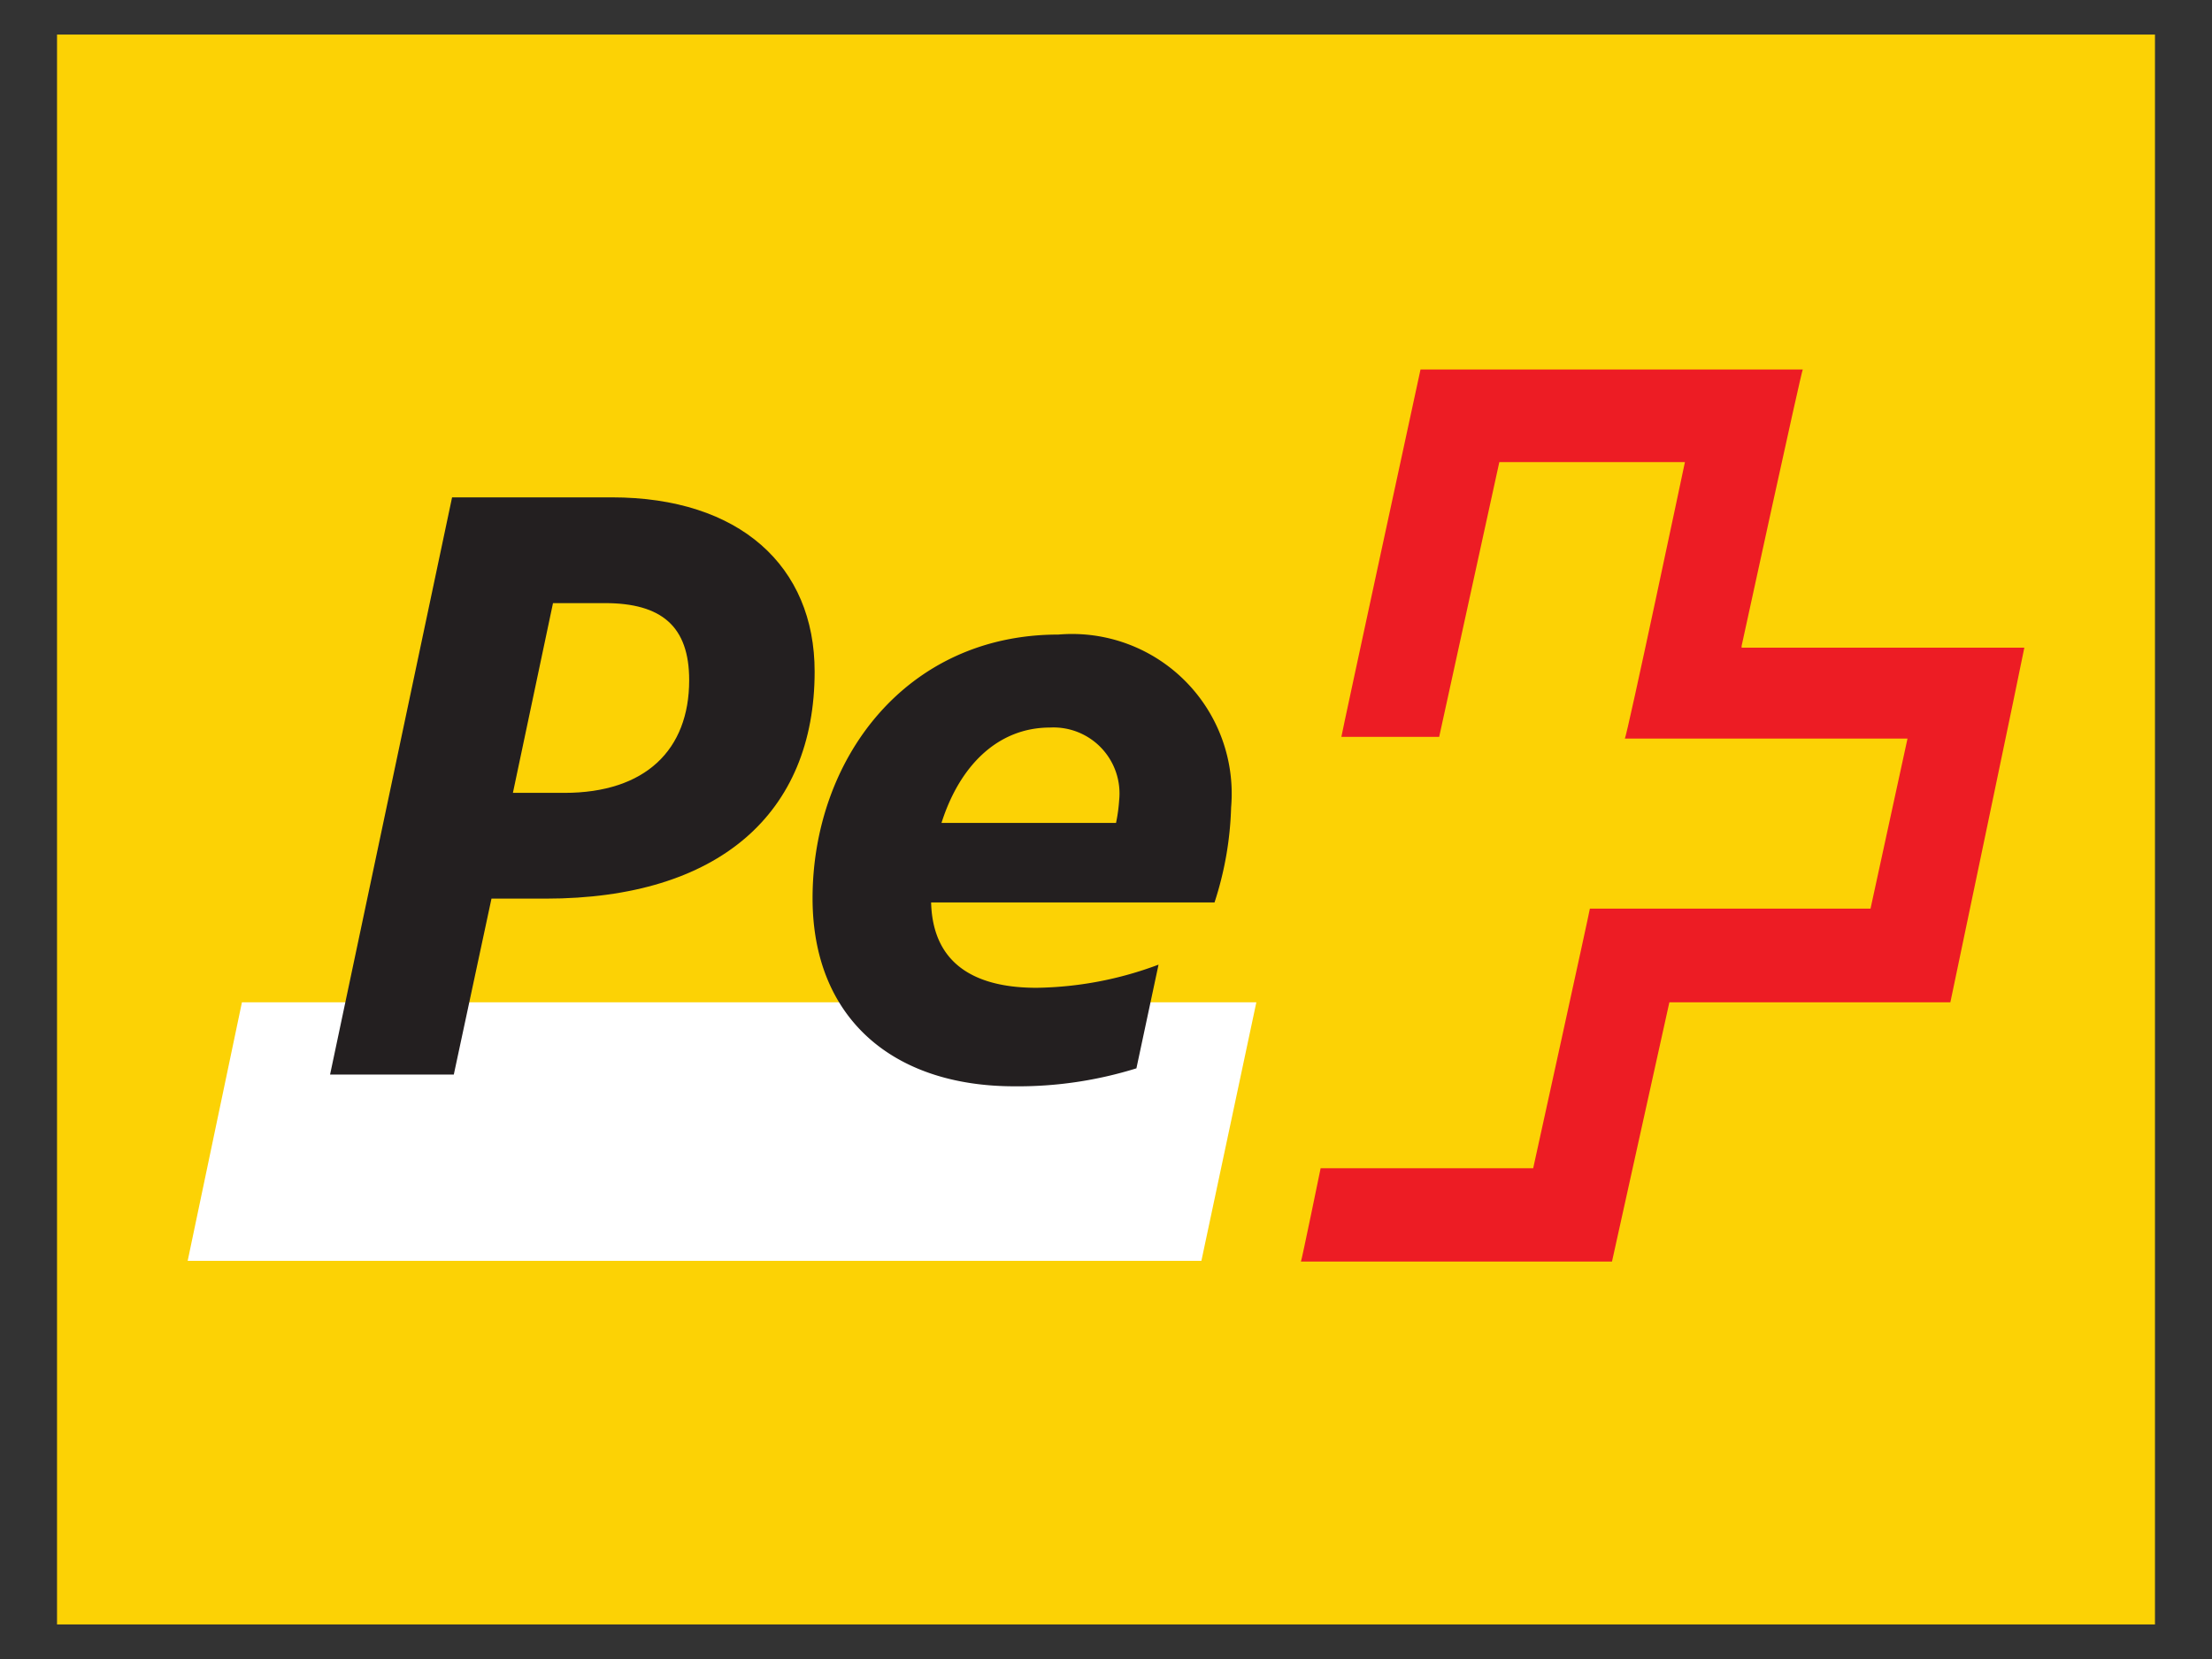 <svg id="Calque_1" data-name="Calque 1" xmlns="http://www.w3.org/2000/svg" xmlns:xlink="http://www.w3.org/1999/xlink" viewBox="0 0 64 48"><rect x="0" y="0" width="64" height="48" fill="#333333" stroke="none"/><defs><style>.cls-1{fill:none;}.cls-2{clip-path:url(#clip-path);}.cls-3{clip-path:url(#clip-path-2);}.cls-4{clip-path:url(#clip-path-3);}.cls-5{clip-path:url(#clip-path-4);}.cls-6{clip-path:url(#clip-path-5);}.cls-7{clip-path:url(#clip-path-11);}.cls-8{clip-path:url(#clip-path-12);}.cls-9{clip-path:url(#clip-path-13);}.cls-10{clip-path:url(#clip-path-14);}.cls-11{clip-path:url(#clip-path-15);}.cls-12{clip-path:url(#clip-path-21);}.cls-13{clip-path:url(#clip-path-22);}.cls-14{clip-path:url(#clip-path-23);}.cls-15{clip-path:url(#clip-path-24);}.cls-16{clip-path:url(#clip-path-25);}.cls-17{clip-path:url(#clip-path-26);}.cls-18{clip-path:url(#clip-path-27);}.cls-19{clip-path:url(#clip-path-28);}.cls-20{clip-path:url(#clip-path-29);}.cls-21{clip-path:url(#clip-path-30);}.cls-22{clip-path:url(#clip-path-31);}.cls-23{clip-path:url(#clip-path-32);}.cls-24{clip-path:url(#clip-path-33);}.cls-25{clip-path:url(#clip-path-34);}.cls-26{clip-path:url(#clip-path-35);}.cls-27{clip-path:url(#clip-path-36);}.cls-28{clip-path:url(#clip-path-37);}.cls-29{clip-path:url(#clip-path-38);}.cls-30{clip-path:url(#clip-path-39);}.cls-31{clip-path:url(#clip-path-40);}.cls-32{fill:#fcd205;}.cls-33{fill:#fff;}.cls-34{fill:#ed1c24;}.cls-35{fill:#231f20;}.cls-36{clip-path:url(#clip-path-41);}.cls-37{clip-path:url(#clip-path-42);}</style><clipPath id="clip-path"><polyline class="cls-1" points="93.42 -1042.24 96.56 -1061.71 101.58 -1061.71 98.44 -1042.24 93.42 -1042.24"/></clipPath><clipPath id="clip-path-2"><path class="cls-1" d="M116.64-1061.23a12.31,12.31,0,0,0-4.49-.82c-5,0-8.46,2.64-8.49,6.42,0,2.8,2.49,4.37,4.4,5.3s2.61,1.56,2.6,2.41c0,1.31-1.56,1.9-3,1.9a10,10,0,0,1-4.73-1l-.64-.31-.71,4.36a15.12,15.12,0,0,0,5.6,1c5.27,0,8.69-2.61,8.74-6.65,0-2.22-1.32-3.9-4.22-5.29-1.75-.91-2.83-1.5-2.82-2.42s.91-1.67,2.88-1.67a8.65,8.65,0,0,1,3.75.75l.45.22.68-4.22"/></clipPath><clipPath id="clip-path-3"><path class="cls-1" d="M123.33-1049.14l2-5.45s.41-1.13.67-1.86l.34,1.68,1.16,5.63Zm6.19-12.56h-3.88a2.47,2.47,0,0,0-2.63,1.62l-7.46,17.85h5.28s.85-2.4,1-2.93h6.43c.15.68.61,2.92.61,2.92h4.66l-4.07-19.47Z"/></clipPath><clipPath id="clip-path-4"><path class="cls-1" d="M89.21-1061.7l-4.91,13.28-.53-2.7a15,15,0,0,0-7-8.17l4.49,17h5.31l7.91-19.44H89.21"/></clipPath><clipPath id="clip-path-5"><path class="cls-1" d="M79.74-1061.71h-8.1l-.06.4c6.29,1.61,10.46,5.51,12.19,10.19l-1.76-9a2.1,2.1,0,0,0-2.27-1.64"/></clipPath><clipPath id="clip-path-11"><polyline class="cls-1" points="22.84 -1042.24 25.98 -1061.71 31 -1061.71 27.86 -1042.24 22.84 -1042.24"/></clipPath><clipPath id="clip-path-12"><path class="cls-1" d="M46.07-1061.23a12.37,12.37,0,0,0-4.5-.82c-5,0-8.46,2.64-8.49,6.42,0,2.8,2.5,4.37,4.4,5.3s2.61,1.56,2.61,2.41c0,1.31-1.57,1.9-3,1.9a10.07,10.07,0,0,1-4.73-1l-.64-.31L31-1043a15.07,15.07,0,0,0,5.59,1c5.27,0,8.7-2.61,8.74-6.65,0-2.22-1.32-3.9-4.22-5.29-1.75-.91-2.83-1.5-2.81-2.42s.9-1.67,2.87-1.67a8.72,8.72,0,0,1,3.76.75l.45.22.68-4.22"/></clipPath><clipPath id="clip-path-13"><path class="cls-1" d="M52.75-1049.14l2-5.45s.42-1.13.67-1.86l.34,1.68,1.16,5.63Zm6.19-12.56H55.06a2.48,2.48,0,0,0-2.63,1.62L45-1042.23h5.27l1-2.93h6.43c.15.68.61,2.92.61,2.92H63l-4.07-19.47Z"/></clipPath><clipPath id="clip-path-14"><path class="cls-1" d="M18.63-1061.7l-4.91,13.28-.53-2.7a14.91,14.91,0,0,0-6.95-8.17l4.49,17h5.32L24-1061.7H18.63"/></clipPath><clipPath id="clip-path-15"><path class="cls-1" d="M9.16-1061.71H1.07l-.07.4c6.3,1.61,10.46,5.51,12.19,10.19l-1.76-9a2.1,2.1,0,0,0-2.27-1.64"/></clipPath><clipPath id="clip-path-21"><path class="cls-1" d="M565.78-952.56a10.27,10.27,0,0,0,6.44,9.31,24.59,24.59,0,0,1-3.32,6.54c-2,2.8-4.07,5.59-7.34,5.65s-4.24-1.83-7.92-1.83-4.82,1.77-7.85,1.89-5.56-3-7.57-5.83c-4.12-5.71-7.27-16.13-3-23.17a11.78,11.78,0,0,1,9.92-5.76c3.1-.06,6,2,7.92,2s5.45-2.47,9.19-2.11a11.41,11.41,0,0,1,8.77,4.57,10.36,10.36,0,0,0-5.18,8.75m-6-17.1a9.82,9.82,0,0,0,2.49-7.34,10.91,10.91,0,0,0-7.06,3.48,9.38,9.38,0,0,0-2.55,7.12,9.06,9.06,0,0,0,7.12-3.26"/></clipPath><clipPath id="clip-path-22"><path class="cls-1" d="M442.2-545.06h5l.08,0,.07,0,.08,0,.07,0,.08,0,.07,0,.08,0,.07,0,.08,0,.07.06.08.06.07.06.08.07.07.08.08.09.07.11a.62.62,0,0,1,.08.12l.07.14.08.17c0,.09.05.18.07.26a2,2,0,0,1,.05.48,2,2,0,0,1-.05.48,2.5,2.5,0,0,1-.07.26c0,.06-.05.12-.08.17l-.07.14-.08.12-.07.11-.08.09-.07.08-.08.07-.07.06-.08.06-.07.06-.08.05-.07,0-.08,0-.07,0-.08,0-.07,0-.08,0-.07,0-.08,0h-5v-4.06Zm6-4.63a2.12,2.12,0,0,1,0,.44,2.1,2.1,0,0,1,0,.43,2,2,0,0,1-.08.26.87.87,0,0,1-.07.17.64.64,0,0,1-.08.14l-.07.11-.08.1-.07.08-.08.08-.07.06-.08.06-.07.06-.08.05-.07,0-.08,0-.07,0-.08,0-.07,0-.07,0-.08,0-.07,0h-4.61v-3.77h4.53l.08,0,.07,0,.08,0,.07,0,.07,0,.08,0,.07,0,.08,0,.07,0,.08,0,.07.05.08.06.07.07.08.07.07.09.08.09.07.12a.41.41,0,0,1,.08.13.87.87,0,0,1,.07.17,2,2,0,0,1,.08.26Zm9.27-19.56h0v38.75q0,.35,0,.69c0,.19,0,.39-.07.59s-.05.25-.08.38,0,.21-.07.31,0,.19-.08.27-.05.16-.07.23l-.08.21c0,.07-.05.13-.07.2l-.08.18c0,.06-.05.11-.07.17l-.08.15-.07.15-.08.15-.07.13-.08.12-.07.13-.08.12-.07.12a1,1,0,0,0-.08.11l-.07.1-.08.11-.07.09-.08.1-.07.09-.08.09-.07.09-.08.08-.07.09-.08.08-.07.07-.08.08-.07.07-.08.08-.07.06-.07.07-.08.07-.07.06-.08.07-.07.06-.08.06-.07.06-.08.05-.07.06-.08,0-.07.05-.08.06-.07.05-.08,0-.07,0-.08.05-.07,0-.08.05-.07,0-.08,0-.07,0-.08,0-.07,0-.08,0-.07,0-.08,0-.07,0-.08,0-.07,0-.08,0-.07,0-.08,0-.07,0-.08,0-.07,0-.08,0-.07,0-.08,0-.07,0-.08,0-.07,0-.08,0-.07,0-.08,0-.07,0-.08,0h-.07l-.08,0-.07,0h-.08l-.07,0h-.15l-.08,0H438.39v-15.8h13.18l.08,0h.07l.08,0h.07l.08,0H452l.08,0,.07,0,.08,0,.07,0,.08,0,.07,0,.08,0,.07,0,.08,0,.07,0,.08,0,.07,0,.08,0,.07,0,.08,0,.07,0,.08,0,.07,0,.08,0,.07-.05.08,0,.07,0,.08-.05.07,0,.07-.05.08-.06.07-.06.08-.06.07-.07.08-.07.07-.07.08-.08.07-.08.08-.09.07-.1.08-.1.07-.11a.62.62,0,0,0,.08-.12s.05-.08.07-.13a.64.64,0,0,0,.08-.14c0-.05.05-.11.07-.17a1.19,1.19,0,0,0,.08-.2c0-.07.05-.17.07-.26a2.7,2.7,0,0,0,.08-.39,4.07,4.07,0,0,0,0-.5,3.87,3.87,0,0,0,0-.48,2.57,2.57,0,0,0-.08-.38,1.68,1.68,0,0,0-.07-.24,1.67,1.67,0,0,0-.08-.2.77.77,0,0,0-.07-.16c0-.05,0-.1-.08-.14s-.05-.09-.07-.13l-.08-.12-.07-.1-.08-.1-.07-.09-.08-.09-.07-.08-.08-.07-.07-.07-.08-.07-.07-.06-.08-.06-.07-.06-.08-.06-.07,0-.07,0-.08-.05-.07,0-.08-.05-.07,0-.08,0-.07,0-.08,0-.07,0-.08,0-.07,0-.08,0-.07,0-.08,0-.07,0-.08,0-.07,0-.08,0-.07,0-.08,0-.07,0-.08,0-.07,0H452l-.07,0-.08,0h-.07l-.08,0h-.07l-.08,0h-.67v-.09h.15l.07,0h.08l.07,0h.08l.07,0,.08,0,.07,0,.08,0,.07,0,.08,0,.07,0,.08,0,.07,0,.08,0,.07,0,.08,0,.07,0,.08,0,.07,0,.08,0,.07,0,.08,0,.07,0,.08-.05.07,0,.08,0,.07-.06.08,0,.07-.06.08-.07.07-.07.08-.07.07-.07.08-.09.07-.08.08-.09.07-.11a.41.41,0,0,0,.07-.11.44.44,0,0,0,.08-.11s0-.09.07-.13a1.09,1.09,0,0,0,.08-.15l.07-.17a1.31,1.31,0,0,0,.08-.21c0-.06.05-.17.07-.25a3.54,3.54,0,0,0,.08-.45c0-.12,0-.24,0-.36s0-.25,0-.38a3.54,3.54,0,0,0-.08-.45c0-.08,0-.17-.07-.26a1.8,1.8,0,0,0-.08-.21.77.77,0,0,0-.07-.16l-.08-.15a.54.54,0,0,0-.07-.13l-.08-.12a.61.61,0,0,0-.07-.1l-.07-.1-.08-.09-.07-.08-.08-.08-.07-.07-.08-.07-.07-.07-.08-.06-.07-.06-.08,0-.07-.06-.08-.05-.07,0-.08-.05-.07,0-.08,0-.07,0-.08,0-.07,0-.08,0-.07,0-.08,0-.07,0-.08,0-.07,0-.08,0-.07,0-.08,0-.07,0-.08,0-.07,0-.08,0h-.07l-.08,0-.07,0h-.08l-.07,0H438.4v-8.05a8.38,8.38,0,0,1,.16-1.58l.08-.32c0-.09.05-.18.07-.28l.08-.24c0-.07,0-.14.07-.21l.08-.2c0-.07.05-.12.07-.19l.08-.17.07-.16.08-.15s.05-.09.07-.14l.08-.14.07-.13.08-.13.07-.12.08-.11.07-.11.08-.11.07-.1.08-.1.07-.1.08-.09.07-.09.08-.09.07-.09.08-.08.07-.08.08-.08.07-.07.08-.08.07-.07.08-.07.07-.07.08-.07.07-.06.07-.07.08-.06.07-.06.08-.06.07,0,.08-.06.07,0,.08-.06.07-.05.08,0,.07-.05.08,0,.07,0,.08,0,.07,0,.08,0,.07,0,.08,0,.07,0,.08,0,.07,0,.08,0,.07,0,.08,0,.07,0,.08,0,.07,0,.08,0,.07,0,.08,0,.07,0,.08,0,.07,0,.08,0,.07,0,.08,0,.07,0,.08,0,.07,0,.08,0,.07,0,.08,0h.07l.08,0,.07,0h.08l.07,0h.08l.07,0h.15l.08,0h12.48Z"/></clipPath><clipPath id="clip-path-23"><path class="cls-1" d="M395.52-542.36V-561.5a8.38,8.38,0,0,1,.16-1.58c0-.11.05-.22.08-.32s.05-.19.07-.28.05-.16.08-.24,0-.14.07-.22l.08-.19c0-.07.05-.13.07-.19s.05-.11.08-.17l.07-.16.08-.15.07-.14.08-.14.07-.13.08-.13.07-.12.08-.11.07-.11A1,1,0,0,1,397-566l.07-.1.08-.1a.86.86,0,0,1,.07-.1l.08-.09.07-.09.08-.09.07-.09.08-.08.07-.08.08-.08.07-.08.08-.07.07-.07.08-.07.07-.07.08-.07.07-.06.08-.06.07-.07.08-.06.07-.06.08-.06.07,0,.08,0,.07-.06.08,0,.07-.05.07,0,.08,0,.07-.05.08,0,.07-.05.08,0,.07,0,.08,0,.07,0,.08,0,.07,0,.08,0,.07,0,.08,0,.07,0,.08,0,.07,0,.08,0,.07,0,.08,0,.07,0,.08,0,.07,0,.08,0,.07,0,.08,0,.07,0,.08,0,.07,0,.08,0,.07,0,.08,0h.07l.08,0,.07,0,.08,0h.15l.07,0h.15l.08,0h12.53v38.75a8.26,8.26,0,0,1-.06,1c0,.16,0,.31-.07.46s0,.24-.08.35-.05.2-.07.29-.05.17-.08.25-.05.15-.07.22l-.08.21c0,.07,0,.12-.07.18l-.08.18c0,.06-.05.11-.07.16l-.08.16-.07.14-.08.14-.07.13-.08.13-.07.12-.08.12-.07.11-.08.11-.07.1-.08.1a.86.86,0,0,1-.07.1l-.08.1-.07.09-.08.09-.07.08-.08.09-.07.08-.08.08-.07.07-.08.08-.07.07-.08.07-.07.07-.08.07-.07.06-.08.07-.07.06-.08.06-.07.06-.08.06-.07,0-.08.06-.07.05-.08,0-.07.05-.07,0-.08,0-.07.05-.08,0-.07,0-.08,0-.07,0-.08,0-.07,0-.08,0-.07,0-.08,0-.07,0-.08,0-.07,0-.08,0-.07,0-.08,0-.07,0-.08,0-.07,0-.08,0-.07,0-.08,0-.07,0-.08,0-.07,0-.08,0-.07,0-.08,0-.07,0-.08,0-.07,0h-.08l-.07,0-.08,0h-.07l-.08,0h-.07l-.08,0H395.52v-16.33l.16,0,.08,0,.07,0h.08l.07,0,.08,0,.07,0h.08l.07,0,.08,0h.07l.08,0h.07l.08,0,.07,0h.08l.07,0H397l.07,0h.15l.08,0h.07l.08,0h.15l.07,0h.15l.08,0h.3l.07,0h.6l.08,0h.22l.07,0H407l.08,0h.15l.07,0h.08l.07,0h.08l.07,0h.08l.07,0,.08,0,.07,0H408l.07,0,.08,0,.07,0,.08,0,.07,0,.08,0,.07,0,.08,0,.07,0,.08,0,.07,0,.08,0,.07,0,.08,0,.07,0,.08,0,.07,0,.08,0,.07,0,.08,0,.07,0,.08,0,.07,0,.07,0,.08,0,.07,0,.08,0,.07,0,.08,0,.07,0,.08,0,.07,0,.08,0,.07,0,.08,0,.07-.05.08,0,.07,0,.08-.05.07-.06L411-540l.07-.06.08-.06.07-.06.08-.07.07-.07.08-.06.07-.08.08-.07.07-.08.08-.08.07-.09.08-.09.07-.1.08-.1.07-.1.08-.11.07-.12.08-.13.07-.14.08-.15.07-.16.08-.18c0-.06.05-.13.07-.2a2.09,2.09,0,0,1,.08-.23l.07-.28c0-.12,0-.23.08-.35s.05-.36.07-.54a6.62,6.62,0,0,0,0-.77v-9h-6.66l-.06,9c0,.14,0,.27,0,.41a4.46,4.46,0,0,1-.07.51,2.45,2.45,0,0,1-.08.29c0,.08,0,.16-.07.23s-.05.13-.08.19a1.22,1.22,0,0,0-.07.17l-.08.14s-.05.09-.07.13l-.08.12-.07.11-.08.1-.07.09-.08.09-.07.08-.08.07-.07.07-.08.07-.07.06-.08.06-.07.06-.08.05-.07,0-.08.05-.07,0-.08,0-.07,0-.08,0-.07,0-.08,0-.07,0-.08,0-.07,0-.08,0-.07,0-.08,0-.07,0-.08,0-.07,0-.08,0h-.07l-.08,0h-.07l-.08,0h-3l-.07,0h-.08l-.06,0-.08,0h-.07l-.08,0h-.07l-.08,0h-.07l-.08,0-.07,0h-.08l-.07,0-.08,0-.07,0-.08,0-.07,0h-.08l-.07,0-.08,0-.07,0-.08,0-.07,0-.08,0-.07,0-.08,0-.07,0-.08,0-.07,0-.08,0-.07,0-.08,0-.07,0-.08,0-.07,0-.08,0-.07,0-.08,0-.07,0-.08,0-.07,0-.08,0-.07,0-.08,0-.07,0-.08,0-.07,0-.08,0-.07,0-.08,0-.07,0-.08,0-.07,0-.07,0-.08,0-.07,0-.08,0-.07,0-.08,0-.07,0-.08,0Z"/></clipPath><clipPath id="clip-path-24"><path class="cls-1" d="M417.13-551.49l-.16.13v-10.15a7.54,7.54,0,0,1,.16-1.57c0-.11.05-.22.07-.33s.05-.18.08-.27.05-.16.07-.24,0-.15.08-.22.05-.13.07-.2l.08-.18c0-.06.05-.12.07-.17l.08-.16.07-.15.08-.15.07-.13.08-.13.07-.12.08-.12.07-.12.08-.11.07-.11.08-.1.07-.1.08-.1.07-.09.08-.09.07-.09.08-.08.07-.09.08-.08.07-.08.08-.07.07-.08.08-.07.07-.07.08-.07.07-.06.08-.07.07-.06.08-.07.07-.06.08-.06.07,0,.08-.06.07,0,.07-.06.08,0,.07-.05.08,0,.07,0,.08,0,.07,0,.08,0,.07-.05.08,0,.07,0,.08,0,.07,0,.08,0,.07,0,.08,0,.07,0,.08,0,.07,0,.08,0,.07,0,.08,0,.07,0,.08,0,.07,0,.08,0,.07,0,.08,0,.07,0,.08,0,.07,0,.08,0,.07,0h.08l.07,0,.08,0,.07,0,.08,0h.07l.08,0h.07l.08,0h.15l.07,0h12.54v38.75a8.26,8.26,0,0,1-.06,1c0,.16-.05.31-.08.46s-.05.24-.07.35,0,.2-.08.29l-.07.25c0,.08-.05.15-.08.22s-.05.13-.07.21a1.59,1.59,0,0,1-.08.18l-.07.18-.08.16-.07.16-.08.14-.07.14-.08.13-.07.13-.08.12-.07.12-.08.11-.07.11-.08.1-.07.1-.08.1-.07.09-.08.1-.07.08-.08.09-.07.09-.08.08-.07.08-.08.07-.07.08-.08.07-.07.07-.08.07-.07.07-.08.06-.07.07-.08.06-.07.06-.08.06-.07.06-.08,0-.07.06-.08.05-.07,0-.08.05-.07,0-.08,0-.07.05-.08,0-.07,0-.07,0-.08,0-.07,0-.08,0-.07,0-.08,0-.07,0-.08,0-.07,0-.08,0-.07,0-.08,0-.07,0-.08,0-.07,0-.08,0-.07,0-.08,0-.07,0-.08,0-.07,0-.08,0-.07,0-.08,0-.07,0-.08,0-.07,0-.08,0-.07,0h-.08l-.07,0-.08,0h-.15l-.07,0H417v-17.89l.16.13.07.06.08.06.07,0,.08.06.07,0,.08.05.07.06.08,0,.07,0,.08,0,.07.05.08,0,.07,0,.08,0,.07,0,.08,0,.07,0,.08,0,.07,0,.08,0,.07,0,.08,0,.07,0,.08,0,.07,0,.07,0,.08,0,.07,0,.08,0,.07,0,.08,0,.07,0,.08,0,.07,0,.08,0,.07,0,.08,0,.07,0,.08,0,.07,0,.08,0,.07,0,.08,0,.07,0,.08,0,.07,0,.08,0,.07,0,.08,0,.07,0,.08,0,.07,0,.08,0,.07,0,.08,0h.07l.08,0,.07,0h.08l.07,0,.08,0h.07l.08,0h.07l.08,0h.15l.07,0h.23l.07,0h8.31l.08,0h.3l.07,0h.23l.07,0h.15l.08,0H432l.07,0h.08l.07,0h.08l.07,0h.15l.08,0h.07l.08,0h.07l.08,0,.07,0H433l.07,0h.07l.08,0,.07,0h.08l.07,0,.08,0h.07l.08,0,.07,0,.08,0h.07l.08,0v-3.28l-.08,0-.07,0-.08,0-.07,0-.08,0-.07,0-.08,0-.07,0-.08,0-.07,0-.08,0-.07,0-.07,0-.08,0-.07,0-.08,0-.07,0-.08,0-.07,0-.08,0-.07,0-.08,0-.07,0-.08,0-.07,0-.08,0-.07,0-.08,0-.07,0-.08,0-.07,0-.08,0-.07,0-.08,0-.07,0-.08,0-.07,0-.08,0-.07,0-.08,0-.07,0-.08,0-.07,0-.08,0-.07,0-.08,0-.07,0h-.08l-.07,0-.08,0h-.07l-.08,0-.07,0-.08,0h-.15l-.07,0h-.08l-.07,0h-.15l-.08,0h-3.58l-.08,0h-.07l-.08,0-.07,0h-.08l-.07,0-.08,0-.07,0-.08,0-.07,0-.08,0-.07,0-.08,0-.07,0-.08,0-.07,0-.08,0-.07,0-.08,0-.07,0-.08,0-.07,0-.08,0-.07,0-.08,0-.07,0-.08,0-.07,0-.08,0-.07,0-.08-.06-.07-.05-.08-.06-.07-.05-.08-.06-.07-.06L423-542l-.07-.07-.08-.07-.07-.08-.08-.07-.07-.09a.6.6,0,0,1-.08-.08l-.07-.09-.08-.1-.07-.1a1,1,0,0,0-.08-.11l-.07-.12-.08-.13-.07-.13s-.05-.1-.08-.14l-.07-.16a1.42,1.42,0,0,0-.08-.18c0-.06,0-.13-.07-.2s-.05-.15-.08-.23-.05-.18-.07-.27-.05-.24-.07-.36a4.85,4.85,0,0,1-.08-.55c0-.21,0-.44,0-.67s0-.45,0-.67a4.85,4.85,0,0,1,.08-.55c0-.12,0-.24.07-.35s.05-.18.07-.27.05-.16.08-.23.05-.13.07-.2a1.59,1.59,0,0,1,.08-.18l.07-.16.08-.15s.05-.09.07-.12l.08-.13.07-.12.08-.11.07-.1.08-.1.07-.09.08-.09.07-.08.08-.08.07-.07.08-.07L423-550l.08-.07.07-.06.08-.06.07-.06.08,0,.07-.05.08,0,.07-.05.08,0,.07,0,.08-.05.07,0,.08,0,.07,0,.08,0,.07,0,.08,0,.07,0,.08,0,.07,0,.08,0,.07,0,.08,0,.07,0,.08,0,.07,0,.08,0,.07,0,.08,0,.07,0,.08,0h.07l.08,0,.07,0,.08,0h.15l.07,0h3.36l.08,0h.22l.08,0h.15l.07,0h.08l.07,0,.08,0h.07l.08,0,.07,0h.08l.07,0,.08,0,.07,0,.08,0,.07,0,.08,0,.07,0,.08,0,.07,0,.08,0,.07,0,.08,0,.07,0,.08,0,.07,0,.08,0,.07,0,.08,0,.07,0,.08,0,.07,0,.08,0,.07,0,.08,0,.07,0,.08,0,.07,0,.08,0,.07,0,.08,0,.07,0,.08,0,.07,0,.08,0,.07,0,.08,0,.07,0,.07,0,.08,0,.07,0,.08,0,.07,0,.08,0,.07,0,.08,0,.07,0,.08,0,.07,0,.08,0v-3.28h-.08l-.07,0-.08,0-.07,0-.08,0h-.07l-.08,0-.07,0h-.08l-.07,0h-.08l-.07,0-.07,0h-.08l-.07,0-.08,0h-.07l-.08,0h-.07l-.08,0h-.15l-.07,0h-.08l-.07,0H432l-.07,0h-.15l-.08,0h-.15l-.07,0h-.15l-.08,0H431l-.07,0h-8.24l-.08,0h-.29l-.08,0h-.15l-.07,0h-.08l-.07,0h-.08l-.07,0h-.08l-.07,0-.08,0h-.07l-.08,0-.07,0h-.08l-.07,0-.08,0-.07,0-.08,0-.07,0-.08,0-.07,0-.08,0-.07,0-.08,0-.07,0-.08,0-.07,0-.08,0-.07,0-.08,0-.07,0-.08,0-.07,0-.08,0-.07,0-.08,0-.07,0-.08,0-.07,0-.08,0-.07,0-.08,0-.07,0-.08,0-.07,0-.08,0-.07,0-.08,0-.07,0-.08,0-.07,0-.08,0-.07,0-.08,0-.07,0-.08,0-.07,0-.08.05-.07,0-.07,0-.08.05-.07,0-.08.06-.07,0-.08.05-.07.06-.08.06-.07.06Z"/></clipPath><clipPath id="clip-path-25"><path class="cls-1" d="M372.37-545.06h5.05l.07,0,.08,0,.07,0,.07,0,.08,0,.07,0,.08,0,.07,0,.08,0,.07.06.08.06.07.06.08.07.07.08.08.09.07.11a.36.36,0,0,1,.08.12l.07.14a1.3,1.3,0,0,1,.08.17c0,.09.05.18.07.26a2,2,0,0,1,.06.48,2,2,0,0,1-.06.48,2.5,2.5,0,0,1-.07.26.89.89,0,0,1-.08.17.46.46,0,0,1-.07.14l-.08.12-.07.11-.08.09-.07.08-.08.07-.07.06-.08.06-.07.06-.08.05-.07,0-.08,0-.07,0-.08,0-.07,0-.07,0-.08,0-.07,0h-5.05v-4.06Zm6-4.63a2.12,2.12,0,0,1,.05.44,2.1,2.1,0,0,1-.05.43,2,2,0,0,1-.07.26.89.89,0,0,1-.08.17l-.07.14a1,1,0,0,1-.08.11.86.86,0,0,1-.07.1l-.08.08-.07.08-.08.06-.07.06-.08.06-.07.05-.08,0-.07,0-.08,0-.07,0-.08,0-.07,0-.08,0-.07,0h-4.6v-3.77h4.52l.08,0,.07,0,.08,0,.07,0,.08,0,.07,0,.08,0,.07,0,.08,0,.07,0,.08.05.07.06.08.07.07.07.08.09.07.09.08.12a.76.76,0,0,1,.07.13s.05.11.08.17a2,2,0,0,1,.07.26Zm9.28-19.56h0v38.75q0,.35,0,.69c0,.19-.05.39-.08.59s0,.25-.07.38,0,.21-.08.31l-.07.27c0,.08-.05.16-.08.23s-.05.14-.07.21l-.08.2-.07.18-.08.17-.07.15-.08.15-.07.15-.08.13-.07.12-.08.13-.07.12-.08.12-.07.11-.08.1-.07.11-.08.09-.07.1-.08.09-.07.09-.08.09-.07.08-.08.09-.07.08-.08.07-.07.08-.08.07-.07.08-.08.06-.07.07-.08.07-.07.06-.08.07-.07.06-.08.06-.07.06-.08.05-.07.06-.08,0-.07.05-.08.06-.07.05-.08,0-.07,0-.08.05-.07,0-.08.05-.07,0-.08,0-.07,0-.08,0-.07,0-.07,0-.08,0-.07,0-.08,0-.07,0-.08,0-.07,0-.08,0-.07,0-.08,0-.07,0-.08,0-.07,0-.08,0-.07,0-.08,0-.07,0-.08,0-.07,0-.08,0-.07,0-.08,0-.07,0h-.08l-.07,0-.08,0h-.07l-.08,0h-.15l-.07,0H368.57v-15.8h13.18l.07,0h.08l.07,0h.08l.07,0h.08l.07,0,.07,0,.08,0,.07,0,.08,0,.07,0,.08,0,.07,0,.08,0,.07,0,.08,0,.07,0,.08,0,.07,0,.08,0,.07,0,.08,0,.07,0,.08,0,.07-.05.08,0,.07,0,.08-.05.07,0,.08-.05.07-.06.08-.06.07-.06.08-.07.07-.07.08-.07.07-.08.08-.08.07-.09.08-.1a.86.86,0,0,0,.07-.1,1,1,0,0,0,.08-.11.63.63,0,0,0,.07-.12l.08-.13.07-.14c0-.05.05-.11.08-.17s.05-.13.07-.2l.08-.26c0-.13.05-.26.07-.39a4,4,0,0,0,0-.5,3.88,3.88,0,0,0,0-.48c0-.13,0-.25-.07-.38a1.69,1.69,0,0,0-.08-.24c0-.07,0-.13-.07-.2s0-.11-.08-.16l-.07-.14-.08-.13a1.27,1.27,0,0,0-.07-.12l-.08-.1a.86.86,0,0,0-.07-.1l-.08-.09-.07-.09-.08-.08-.07-.07-.08-.07-.07-.07-.08-.06-.07-.06-.08-.06-.07-.06-.08,0-.07,0-.08-.05-.07,0-.08-.05-.07,0-.08,0-.07,0-.08,0-.07,0-.08,0-.07,0-.08,0-.07,0-.08,0-.07,0-.08,0-.07,0-.08,0-.07,0-.08,0-.07,0-.08,0-.07,0h-.07l-.08,0-.07,0H382l-.07,0h-.08l-.07,0h-.67v-.09h.14l.08,0h.07l.08,0h.07l.08,0,.07,0,.08,0,.07,0,.08,0,.07,0,.08,0,.07,0,.08,0,.07,0,.07,0,.08,0,.07,0,.08,0,.07,0,.08,0,.07,0,.08,0,.07,0,.08-.05.07,0,.08,0,.07-.06.08,0,.07-.06.08-.07.07-.07.08-.07.07-.07.08-.09.07-.08.08-.09.07-.11a1,1,0,0,0,.08-.11l.07-.11.08-.13.07-.15s0-.12.08-.17.05-.14.07-.21a1.47,1.47,0,0,0,.08-.25,3.5,3.5,0,0,0,.07-.45c0-.12,0-.24,0-.36s0-.25,0-.38a3.5,3.5,0,0,0-.07-.45c0-.08,0-.17-.08-.26s-.05-.14-.07-.21l-.08-.16c0-.06-.05-.1-.07-.15l-.08-.13-.07-.12-.08-.1-.07-.1-.08-.09-.07-.08-.08-.08-.07-.07-.08-.07-.07-.07-.08-.06-.07-.06-.08,0-.07-.06-.08-.05-.07,0-.08-.05-.07,0-.08,0-.07,0-.08,0-.07,0-.08,0-.07,0-.08,0-.07,0-.07,0-.08,0-.07,0-.08,0-.07,0-.08,0-.07,0-.08,0-.07,0h-.08l-.07,0-.08,0h-.07l-.08,0H368.57v-8.05a7.64,7.64,0,0,1,.17-1.58c0-.11,0-.21.07-.32s.05-.18.08-.28a1.68,1.68,0,0,1,.07-.24l.08-.21a1.18,1.18,0,0,1,.07-.2l.08-.19a1.22,1.22,0,0,1,.07-.17l.08-.16a1,1,0,0,1,.07-.15l.08-.14.07-.14.07-.13.08-.13.07-.12.08-.11.07-.11.08-.11.07-.1.08-.1.07-.1.08-.09.07-.09.08-.09.07-.09.08-.08.07-.08.08-.08.07-.07.08-.08.07-.07.08-.07.07-.07.08-.07.07-.06.08-.07.07-.06.08-.06.07-.06.08,0,.07-.06.08,0,.07-.06.08-.05.07,0,.08-.05.07,0,.08,0,.07,0,.08,0,.07,0,.08,0,.07,0,.08,0,.07,0,.08,0,.07,0,.08,0,.07,0,.08,0,.07,0,.08,0,.07,0,.08,0,.07,0,.08,0,.07,0,.08,0,.07,0,.08,0,.07,0,.08,0,.07,0,.08,0,.07,0,.07,0,.08,0h.07l.08,0,.07,0h.08l.07,0h.08l.07,0h.15l.08,0h12.49Z"/></clipPath><clipPath id="clip-path-26"><path class="cls-1" d="M325.7-542.36V-561.5a7.63,7.63,0,0,1,.16-1.58,3,3,0,0,1,.07-.32,2.29,2.29,0,0,1,.08-.28c0-.09.05-.16.07-.24l.08-.22c0-.07,0-.12.07-.19s0-.13.08-.19.05-.11.07-.17l.08-.16.07-.15s.05-.1.08-.14.05-.09.07-.14l.08-.13.07-.13.08-.12.07-.11.08-.11a.41.41,0,0,1,.07-.11l.08-.1.07-.1a.39.39,0,0,1,.08-.1l.07-.09.07-.09.08-.09.07-.09.08-.08.07-.08.08-.08L328-567,328-567l.07-.07.08-.07.07-.07.08-.07.07-.06.08-.06.07-.07.08-.06.07-.06.08-.06.07,0,.08,0,.07-.06.08,0,.07-.05.08,0,.07,0,.08-.05.07,0,.08-.05.07,0,.08,0,.07,0,.08,0,.07,0,.08,0,.07,0,.08,0,.07,0,.08,0,.07,0,.08,0,.07,0,.08,0,.07,0,.08,0,.07,0,.08,0,.07,0,.08,0,.07,0,.08,0,.07,0,.08,0,.07,0,.08,0,.07,0h.08l.07,0,.08,0,.07,0H332l.08,0h.15l.07,0h12.54v38.75a6.63,6.63,0,0,1-.07,1c0,.16,0,.31-.07.46a3.59,3.59,0,0,1-.08.35,2.46,2.46,0,0,1-.07.29c0,.09-.05.17-.08.25a1.42,1.42,0,0,1-.07.22,1.72,1.72,0,0,0-.07.21l-.08.18a1.34,1.34,0,0,0-.07.18l-.08.16a1.11,1.11,0,0,0-.07.16l-.08.14-.07.14-.08.13-.07.13-.08.12-.07.12-.08.11-.07.11-.08.1-.07.1-.08.1a.86.86,0,0,0-.07.1l-.08.09-.07.09-.08.08-.07.09-.08.08-.07.08-.08.07-.07.08-.08.07-.07.07-.08.07-.07.07-.08.06-.07.07-.08.06-.07.06-.08.06-.07.06-.08,0-.07.06-.08.05-.07,0-.08.05-.07,0-.08,0-.07.05-.08,0-.07,0-.08,0-.07,0-.08,0-.07,0-.08,0-.07,0-.08,0-.07,0-.08,0-.07,0-.08,0-.07,0-.08,0-.07,0-.08,0-.07,0-.08,0-.07,0-.07,0-.08,0-.07,0-.08,0-.07,0-.08,0-.07,0-.08,0-.07,0-.08,0h-.07l-.08,0-.07,0h-.08l-.07,0h-.08l-.07,0H325.7v-16.33l.16,0,.07,0,.08,0h.07l.08,0,.07,0,.08,0h.07l.08,0,.07,0h.08l.07,0h.08l.07,0,.08,0H327l.08,0h.07l.08,0h.15l.07,0h.07l.08,0h.15l.07,0H328l.08,0h.3l.07,0h.6l.08,0h.22l.08,0h7.79l.07,0h.15l.08,0h.07l.08,0h.07l.08,0h.07l.08,0,.07,0,.08,0h.07l.07,0,.08,0,.07,0,.08,0,.07,0,.08,0,.07,0,.08,0,.07,0,.08,0,.07,0,.08,0,.07,0,.08,0,.07,0,.08,0,.07,0,.08,0,.07,0,.08,0,.07,0,.08,0,.07,0,.08,0,.07,0,.08,0,.07,0,.08,0,.07,0,.08,0,.07,0,.08,0,.07,0,.08,0,.07,0,.08-.05.07,0,.08,0,.07-.05.08-.06.07-.05.08-.06.07-.06.08-.06.07-.07.08-.07.07-.06.08-.08.07-.07.08-.08.07-.08.08-.09.07-.09.08-.1.07-.1.08-.1.07-.11.08-.12s.05-.09.07-.13a1,1,0,0,1,.08-.14l.07-.15.08-.16.07-.18c0-.06.05-.13.07-.2a2.09,2.09,0,0,0,.08-.23c0-.08.05-.19.07-.28s.06-.23.08-.35a5,5,0,0,0,.07-.54,6.62,6.62,0,0,0,0-.77v-9h-6.66l-.06,9a2.82,2.82,0,0,1,0,.41,4.46,4.46,0,0,1-.07.51,2.45,2.45,0,0,1-.08.29,1.55,1.55,0,0,1-.07.23,1.08,1.08,0,0,1-.08.19,1.22,1.22,0,0,1-.07.17l-.08.14a.54.54,0,0,1-.07.13.75.75,0,0,0-.07.12l-.08.11a.36.36,0,0,0-.07.1l-.08.09-.07.09-.08.08a.46.46,0,0,0-.07.07l-.08.07-.07.07-.08.06-.07.06-.08.06-.07.05-.08,0-.07.05-.08,0-.07,0-.08,0-.07,0-.08,0-.07,0-.08,0-.07,0-.08,0-.07,0-.08,0-.07,0-.08,0-.07,0-.08,0-.07,0h-.08l-.07,0h-.08l-.07,0h-3l-.07,0h-.08l-.06,0-.08,0H330l-.08,0h-.07l-.08,0h-.07l-.08,0-.07,0h-.07l-.08,0-.07,0-.08,0-.07,0-.08,0h-.07l-.08,0-.07,0-.08,0-.07,0-.08,0-.07,0-.08,0-.07,0-.08,0-.07,0-.08,0-.07,0-.08,0-.07,0-.08,0-.07,0-.08,0-.07,0-.08,0-.07,0-.08,0-.07,0-.08,0-.07,0-.08,0-.07,0-.08,0-.07,0-.08,0-.07,0-.08,0-.07,0-.08,0-.07,0-.08,0-.07,0-.08,0-.07,0-.08,0-.07,0-.08,0-.07,0-.08,0Z"/></clipPath><clipPath id="clip-path-27"><path class="cls-1" d="M347.3-551.49l-.16.13v-10.15a7.54,7.54,0,0,1,.16-1.57c0-.11.05-.22.08-.33a1.76,1.76,0,0,1,.07-.27l.08-.24c0-.08.05-.15.07-.22l.08-.2c0-.07.05-.12.07-.18s.05-.12.08-.17a.77.77,0,0,1,.07-.16L348-565a1,1,0,0,1,.07-.15l.08-.13a.83.83,0,0,1,.07-.13l.08-.12.07-.12.08-.12.07-.11.08-.11.07-.1.07-.1.08-.1.07-.09.08-.09.07-.09.08-.08.07-.09.08-.08.07-.08.08-.07.07-.08.08-.07.07-.07.08-.07.07-.06.08-.07.07-.06.08-.07.07-.06.08-.06.07,0,.08-.06.07,0,.08-.06.07,0,.08-.05.07,0,.08,0,.07,0,.08,0,.07,0,.08-.05.07,0,.08,0,.07,0,.08,0,.07,0,.08,0,.07,0,.08,0,.07,0,.08,0,.07,0,.08,0,.07,0,.08,0,.07,0,.08,0,.07,0,.08,0,.07,0,.08,0,.07,0,.08,0,.07,0,.08,0h.07l.08,0,.07,0,.08,0,.07,0h.08l.07,0h.07l.08,0h.15l.07,0h12.54v38.75a8.26,8.26,0,0,1-.06,1c0,.16-.05.31-.08.46s0,.24-.07.35-.05.2-.08.29a1.49,1.49,0,0,1-.07.25c0,.08-.05.15-.08.22a1.72,1.72,0,0,1-.07.21,1.59,1.59,0,0,1-.08.18,1.34,1.34,0,0,1-.07.18l-.07.16-.08.16-.07.14-.08.14-.07.13-.08.13-.07.12-.08.12-.07.11-.08.11-.07.1-.08.1-.07.1-.08.09-.07.1-.08.08-.07.09-.08.09-.07.08-.08.08-.07.07-.08.08-.07.07-.08.07-.07.07-.08.07-.07.06-.08.07-.07.06-.08.06-.07.06-.08.06-.07,0-.08.06-.07.05-.08,0-.07.05-.08,0-.07,0-.08.05-.07,0-.08,0-.07,0-.08,0-.07,0-.08,0-.07,0-.08,0-.07,0-.08,0-.07,0-.08,0-.07,0-.08,0-.07,0-.08,0-.07,0-.08,0-.07,0-.08,0-.07,0-.08,0-.07,0-.08,0-.07,0-.07,0-.08,0-.07,0-.08,0-.07,0-.08,0h-.07l-.08,0-.07,0h-.15l-.08,0H347.14v-17.89l.16.13.08.06.07.06.07,0,.08.06.07,0,.08.05.07.06.08,0,.07,0,.08,0,.07.05.08,0,.07,0,.08,0,.07,0,.08,0,.07,0,.08,0,.07,0,.08,0,.07,0,.08,0,.07,0,.08,0,.07,0,.08,0,.07,0,.08,0,.07,0,.08,0,.07,0,.08,0,.07,0,.08,0,.07,0,.08,0,.07,0,.08,0,.07,0,.08,0,.07,0,.08,0,.07,0,.08,0,.07,0,.08,0,.07,0,.08,0,.07,0,.08,0,.07,0,.08,0,.07,0,.08,0,.07,0h.08l.07,0,.08,0h.07l.08,0,.07,0H352l.07,0h.08l.07,0h.15l.07,0h.23l.07,0H361l.07,0h.3l.08,0h.22l.07,0h.15l.08,0h.15l.07,0h.08l.07,0h.08l.07,0h.15l.08,0h.07l.08,0H363l.08,0,.07,0h.08l.07,0h.08l.07,0,.08,0h.07l.08,0,.07,0h.08l.07,0,.08,0,.07,0h.08l.07,0v-3.28l-.07,0-.08,0-.07,0-.08,0-.07,0-.08,0-.07,0-.08,0-.07,0-.08,0-.07,0-.08,0-.07,0-.08,0-.07,0-.08,0-.07,0-.08,0-.07,0-.08,0-.07,0-.08,0-.07,0-.08,0-.07,0-.08,0-.07,0-.08,0-.07,0-.08,0-.07,0-.08,0-.07,0-.08,0-.07,0-.07,0-.08,0-.07,0-.08,0-.07,0-.08,0-.07,0-.08,0-.07,0-.08,0-.07,0-.08,0h-.07l-.08,0-.07,0h-.08l-.07,0-.08,0-.07,0H360l-.08,0h-.07l-.08,0h-.15l-.07,0h-3.59l-.08,0h-.07l-.08,0-.07,0h-.08l-.07,0-.08,0-.07,0-.08,0-.07,0-.08,0-.07,0-.08,0-.07,0-.08,0-.07,0-.07,0-.08,0-.07,0-.08,0-.07,0-.08,0-.07,0-.08,0-.07,0-.08,0-.07,0-.08,0-.07,0-.08,0-.07-.06-.08-.05-.07-.06-.08-.05-.07-.06-.08-.06-.07-.07-.08-.07-.07-.07-.08-.08-.07-.07-.08-.09-.07-.08-.08-.09-.07-.1-.08-.1-.07-.11-.08-.12-.07-.13-.08-.13-.07-.14c0-.05-.05-.11-.08-.16l-.07-.18c0-.06-.05-.13-.08-.2s-.05-.15-.07-.23-.05-.18-.08-.27-.05-.24-.07-.36-.06-.36-.08-.55,0-.44,0-.67,0-.45,0-.67.05-.37.08-.55,0-.24.07-.35,0-.18.08-.27l.07-.23.08-.2.07-.18c0-.06.05-.11.08-.16l.07-.15a1.25,1.25,0,0,1,.08-.12l.07-.13.08-.12.07-.11.08-.1.07-.1.08-.09.07-.09.08-.08.07-.08.08-.07.07-.07.08-.07.07-.07.08-.06.07-.06.08-.06.07,0,.08-.05.07,0,.08-.05.07,0,.08,0,.07-.05.08,0,.07,0,.08,0,.07,0,.08,0,.07,0,.08,0,.07,0,.08,0,.07,0,.07,0,.08,0,.07,0,.08,0,.07,0,.08,0,.07,0,.08,0,.07,0,.08,0h.07l.08,0,.07,0,.08,0h.15l.07,0h3.37l.07,0h.23l.07,0h.15l.08,0H360l.08,0,.07,0h.08l.07,0,.08,0h.07l.08,0,.07,0,.08,0,.07,0,.08,0,.07,0,.08,0,.07,0,.08,0,.07,0,.08,0,.07,0,.08,0,.07,0,.07,0,.08,0,.07,0,.08,0,.07,0,.08,0,.07,0,.08,0,.07,0,.08,0,.07,0,.08,0,.07,0,.08,0,.07,0,.08,0,.07,0,.08,0,.07,0,.08,0,.07,0,.08,0,.07,0,.08,0,.07,0,.08,0,.07,0,.08,0,.07,0,.08,0,.07,0,.08,0,.07,0,.08,0,.07,0v-3.28h-.07l-.08,0-.07,0-.08,0-.07,0h-.08l-.07,0-.08,0h-.07l-.08,0h-.07l-.08,0-.07,0h-.08l-.07,0-.08,0h-.07l-.08,0h-.07l-.08,0h-.15l-.07,0h-.08l-.07,0h-.08l-.07,0H362l-.08,0h-.15l-.07,0h-.15l-.07,0h-.3l-.08,0h-8.24l-.07,0h-.3l-.08,0h-.15l-.07,0h-.08l-.07,0h-.08l-.07,0h-.08l-.07,0-.08,0h-.07l-.08,0-.07,0h-.08l-.07,0-.08,0-.07,0-.08,0-.07,0-.07,0-.08,0-.07,0-.08,0-.07,0-.08,0-.07,0-.08,0-.07,0-.08,0-.07,0-.08,0-.07,0-.08,0-.07,0-.08,0-.07,0-.08,0-.07,0-.08,0-.07,0-.08,0-.07,0-.08,0-.07,0-.08,0-.07,0-.08,0-.07,0-.08,0-.07,0-.08,0-.07,0-.08,0-.07,0-.08,0-.07,0-.08,0-.07.05-.08,0-.07,0-.08.05-.07,0-.08.06-.07,0-.08.05-.07.06-.08.06-.07.06Z"/></clipPath><clipPath id="clip-path-28"><path class="cls-1" d="M440.06-209.51A2.52,2.52,0,0,0,442.6-212h0a2.54,2.54,0,0,0-2.54-2.54h0a2.54,2.54,0,0,0-2.54,2.54A2.54,2.54,0,0,0,440.06-209.51Zm-19.49,1.38a18,18,0,0,1-2.94,5v-10.35l-5.33,1.05v18.76h5.33v-5.8a20.2,20.2,0,0,1,2.3,5.8h6.38c-.63-2.63-3.39-7.46-3.39-7.46a23.32,23.32,0,0,0,3.74-7Zm14-.19c-4.77.15-7.19,2.29-7.19,6.54v8.16h5.2v-6.65c0-2.55.34-3.64,3.36-3.75v-4.23a7,7,0,0,0-1.37-.07Zm-31.2,2.26c-.65-.05-2.16-.14-2.16-1.5,0-1.64,2.17-1.64,3-1.64a17.72,17.72,0,0,1,4.62.82s.74.26,1.37.52l.05,0v-4.49l-.08,0a18.5,18.5,0,0,0-6.76-1.07c-5.82,0-7.88,3.39-7.88,6.29,0,1.68.72,5.62,7.38,6.07.57,0,2.07.12,2.07,1.53,0,1.16-1.23,1.84-3.29,1.84a16.33,16.33,0,0,1-5.79-1.12v4.63a27,27,0,0,0,6.88.78c5.69,0,8.23-3.21,8.23-6.38,0-3.61-2.85-6-7.63-6.27Zm34.11,12.44h5.16v-14.49h-5.16Zm14.88-18.89v18.89h5.16v-19.81l-5.16.92Zm-7.54,0,5.16-.92v19.8h-5.16v-18.88Z"/></clipPath><clipPath id="clip-path-29"><path class="cls-1" d="M370.66-209.51A2.53,2.53,0,0,0,373.2-212h0a2.54,2.54,0,0,0-2.54-2.54h0a2.55,2.55,0,0,0-2.55,2.54A2.54,2.54,0,0,0,370.66-209.51Zm-19.5,1.38a17.72,17.72,0,0,1-2.94,5v-10.35l-5.32,1.05v18.76h5.32v-5.8a19.94,19.94,0,0,1,2.31,5.8h6.38c-.63-2.63-3.39-7.46-3.39-7.46a23.29,23.29,0,0,0,3.73-7Zm14-.19c-4.77.15-7.2,2.29-7.2,6.54v8.16h5.21v-6.65c0-2.55.33-3.64,3.36-3.75v-4.23a7,7,0,0,0-1.37-.07ZM334-206.06c-.66-.05-2.17-.14-2.17-1.5,0-1.64,2.18-1.64,3-1.64a17.72,17.72,0,0,1,4.62.82s.74.26,1.37.52l.06,0v-4.49l-.08,0a18.53,18.53,0,0,0-6.76-1.07c-5.82,0-7.88,3.39-7.88,6.29,0,1.68.72,5.62,7.38,6.07.56,0,2.06.12,2.06,1.53,0,1.16-1.22,1.84-3.29,1.84a16.42,16.42,0,0,1-5.79-1.12v4.63a27.06,27.06,0,0,0,6.88.78c5.69,0,8.24-3.21,8.24-6.38,0-3.61-2.85-6-7.63-6.27Zm34.11,12.44h5.16v-14.49h-5.16ZM383-212.51v18.89h5.16v-19.81l-5.16.92Zm-7.54,0,5.16-.92v19.8h-5.16v-18.88Z"/></clipPath><clipPath id="clip-path-30"><path class="cls-1" d="M552.61-113a23.24,23.24,0,0,1,10.16,2.34q.72.33,1.44.75L562.08-108l-3.21-3.28-5.41,4.78L550.24-110l-10.08,9,6.47,7.06-2.54,2.22,6.36,7.08-2.52,2.2,9.09,10,5.4-4.93L567.08-72A24.78,24.78,0,0,1,564-70a23.22,23.22,0,0,1-11.42,3,23.14,23.14,0,0,1-23.18-23,23.14,23.14,0,0,1,23.18-23"/></clipPath><clipPath id="clip-path-31"><polyline class="cls-1" points="548.39 -91.45 553.9 -96.38 558.86 -90.91 553.36 -85.97 548.4 -91.44"/></clipPath><clipPath id="clip-path-32"><polyline class="cls-1" points="552.31 -82 557.82 -86.93 562.78 -81.46 557.27 -76.53 552.31 -82.01"/></clipPath><clipPath id="clip-path-33"><polyline class="cls-1" points="544.45 -100.79 549.96 -105.72 554.92 -100.25 549.41 -95.32 544.45 -100.79"/></clipPath><clipPath id="clip-path-34"><polyline class="cls-1" points="554.56 -103.45 558.69 -107.14 562.4 -103.04 558.26 -99.33 554.56 -103.44"/></clipPath><clipPath id="clip-path-35"><polyline class="cls-1" points="561.9 -86.53 566.04 -90.24 569.74 -86.13 565.61 -82.43 561.89 -86.53"/></clipPath><clipPath id="clip-path-36"><polyline class="cls-1" points="565.54 -78.25 569.67 -81.95 573.39 -77.85 569.26 -74.15 565.55 -78.25"/></clipPath><clipPath id="clip-path-37"><polyline class="cls-1" points="567.2 -97.23 569.96 -99.69 572.44 -96.96 569.68 -94.5 567.2 -97.23"/></clipPath><clipPath id="clip-path-38"><polyline class="cls-1" points="563.68 -105.36 566.43 -107.82 568.92 -105.08 566.16 -102.62 563.68 -105.36"/></clipPath><clipPath id="clip-path-39"><polyline class="cls-1" points="570.72 -89.11 573.48 -91.57 575.96 -88.83 573.2 -86.37 570.72 -89.11"/></clipPath><clipPath id="clip-path-40"><polyline class="cls-1" points="558.37 -95.19 562.5 -98.9 566.21 -94.8 562.08 -91.09 558.35 -95.19"/></clipPath><clipPath id="clip-path-41"><path class="cls-1" d="M343.77-439.91a10.59,10.59,0,0,1,1.94-.58c1.26-5.19,6.36-8.88,12.23-8.86s11,3.68,12.23,8.87a9.46,9.46,0,0,1,4.58,2,14.45,14.45,0,0,0-.12-2.79c-.84-7.78-8.09-13.69-16.73-13.65-8.94,0-16.34,6.28-16.78,14.35a19.46,19.46,0,0,0,0,2.16,11.16,11.16,0,0,1,2.64-1.47"/></clipPath><clipPath id="clip-path-42"><path class="cls-1" d="M347.64-438.77a8.08,8.08,0,0,0-3,.61,8.26,8.26,0,0,0-2.47,1.41,8.45,8.45,0,0,0-1.93,5.87v14a8.41,8.41,0,0,0,1.93,5.86,8.32,8.32,0,0,0,2.47,1.43,8.28,8.28,0,0,0,3,.61h20.14q7.8-.07,7.93-7.61v-14.61q-.13-7.54-7.93-7.6Z"/></clipPath></defs><title>postfinance-card</title><path id="path22" class="cls-32" d="M1.65,47h60.7V1H1.65Z"/><path id="path24" class="cls-33" d="M34.76,36.48,36.35,29H7L5.43,36.48H34.76"/><path id="path26" class="cls-34" d="M50.39,18.69s1.74-8,1.77-8H41.1s-2.29,10.58-2.29,10.63h2.83s1.74-7.95,1.74-7.95h5.37s-1.69,8-1.74,8h8.18l-1.07,4.92H46c0,.05-1.64,7.51-1.64,7.51H38.21s-.55,2.68-.57,2.7h9S48.3,29,48.3,29h8.13s2.14-10.21,2.14-10.26H50.39"/><path class="cls-35" d="M35.62,23.36a4.62,4.62,0,0,0-5-5c-4.43,0-7.11,3.63-7.11,7.63,0,3.43,2.28,5.44,5.84,5.44a11.5,11.5,0,0,0,3.53-.52l.64-3a10.41,10.41,0,0,1-3.53.67c-1.59,0-3-.55-3.05-2.47h8.2A9.69,9.69,0,0,0,35.62,23.36Zm-3.33.45H27.24c.53-1.67,1.64-2.76,3.14-2.76a1.91,1.91,0,0,1,2,2.11A4.62,4.62,0,0,1,32.29,23.81Z"/><path class="cls-35" d="M17.7,14.39H13.08L9.55,31.09h3.58L14.22,26h1.57c5,0,7.78-2.46,7.78-6.57C23.57,16.38,21.4,14.39,17.7,14.39Zm-1.37,8.55H14.84L16,17.45H17.5c1.64,0,2.44.67,2.44,2.23C19.94,21.7,18.67,22.94,16.33,22.94Z"/></svg>